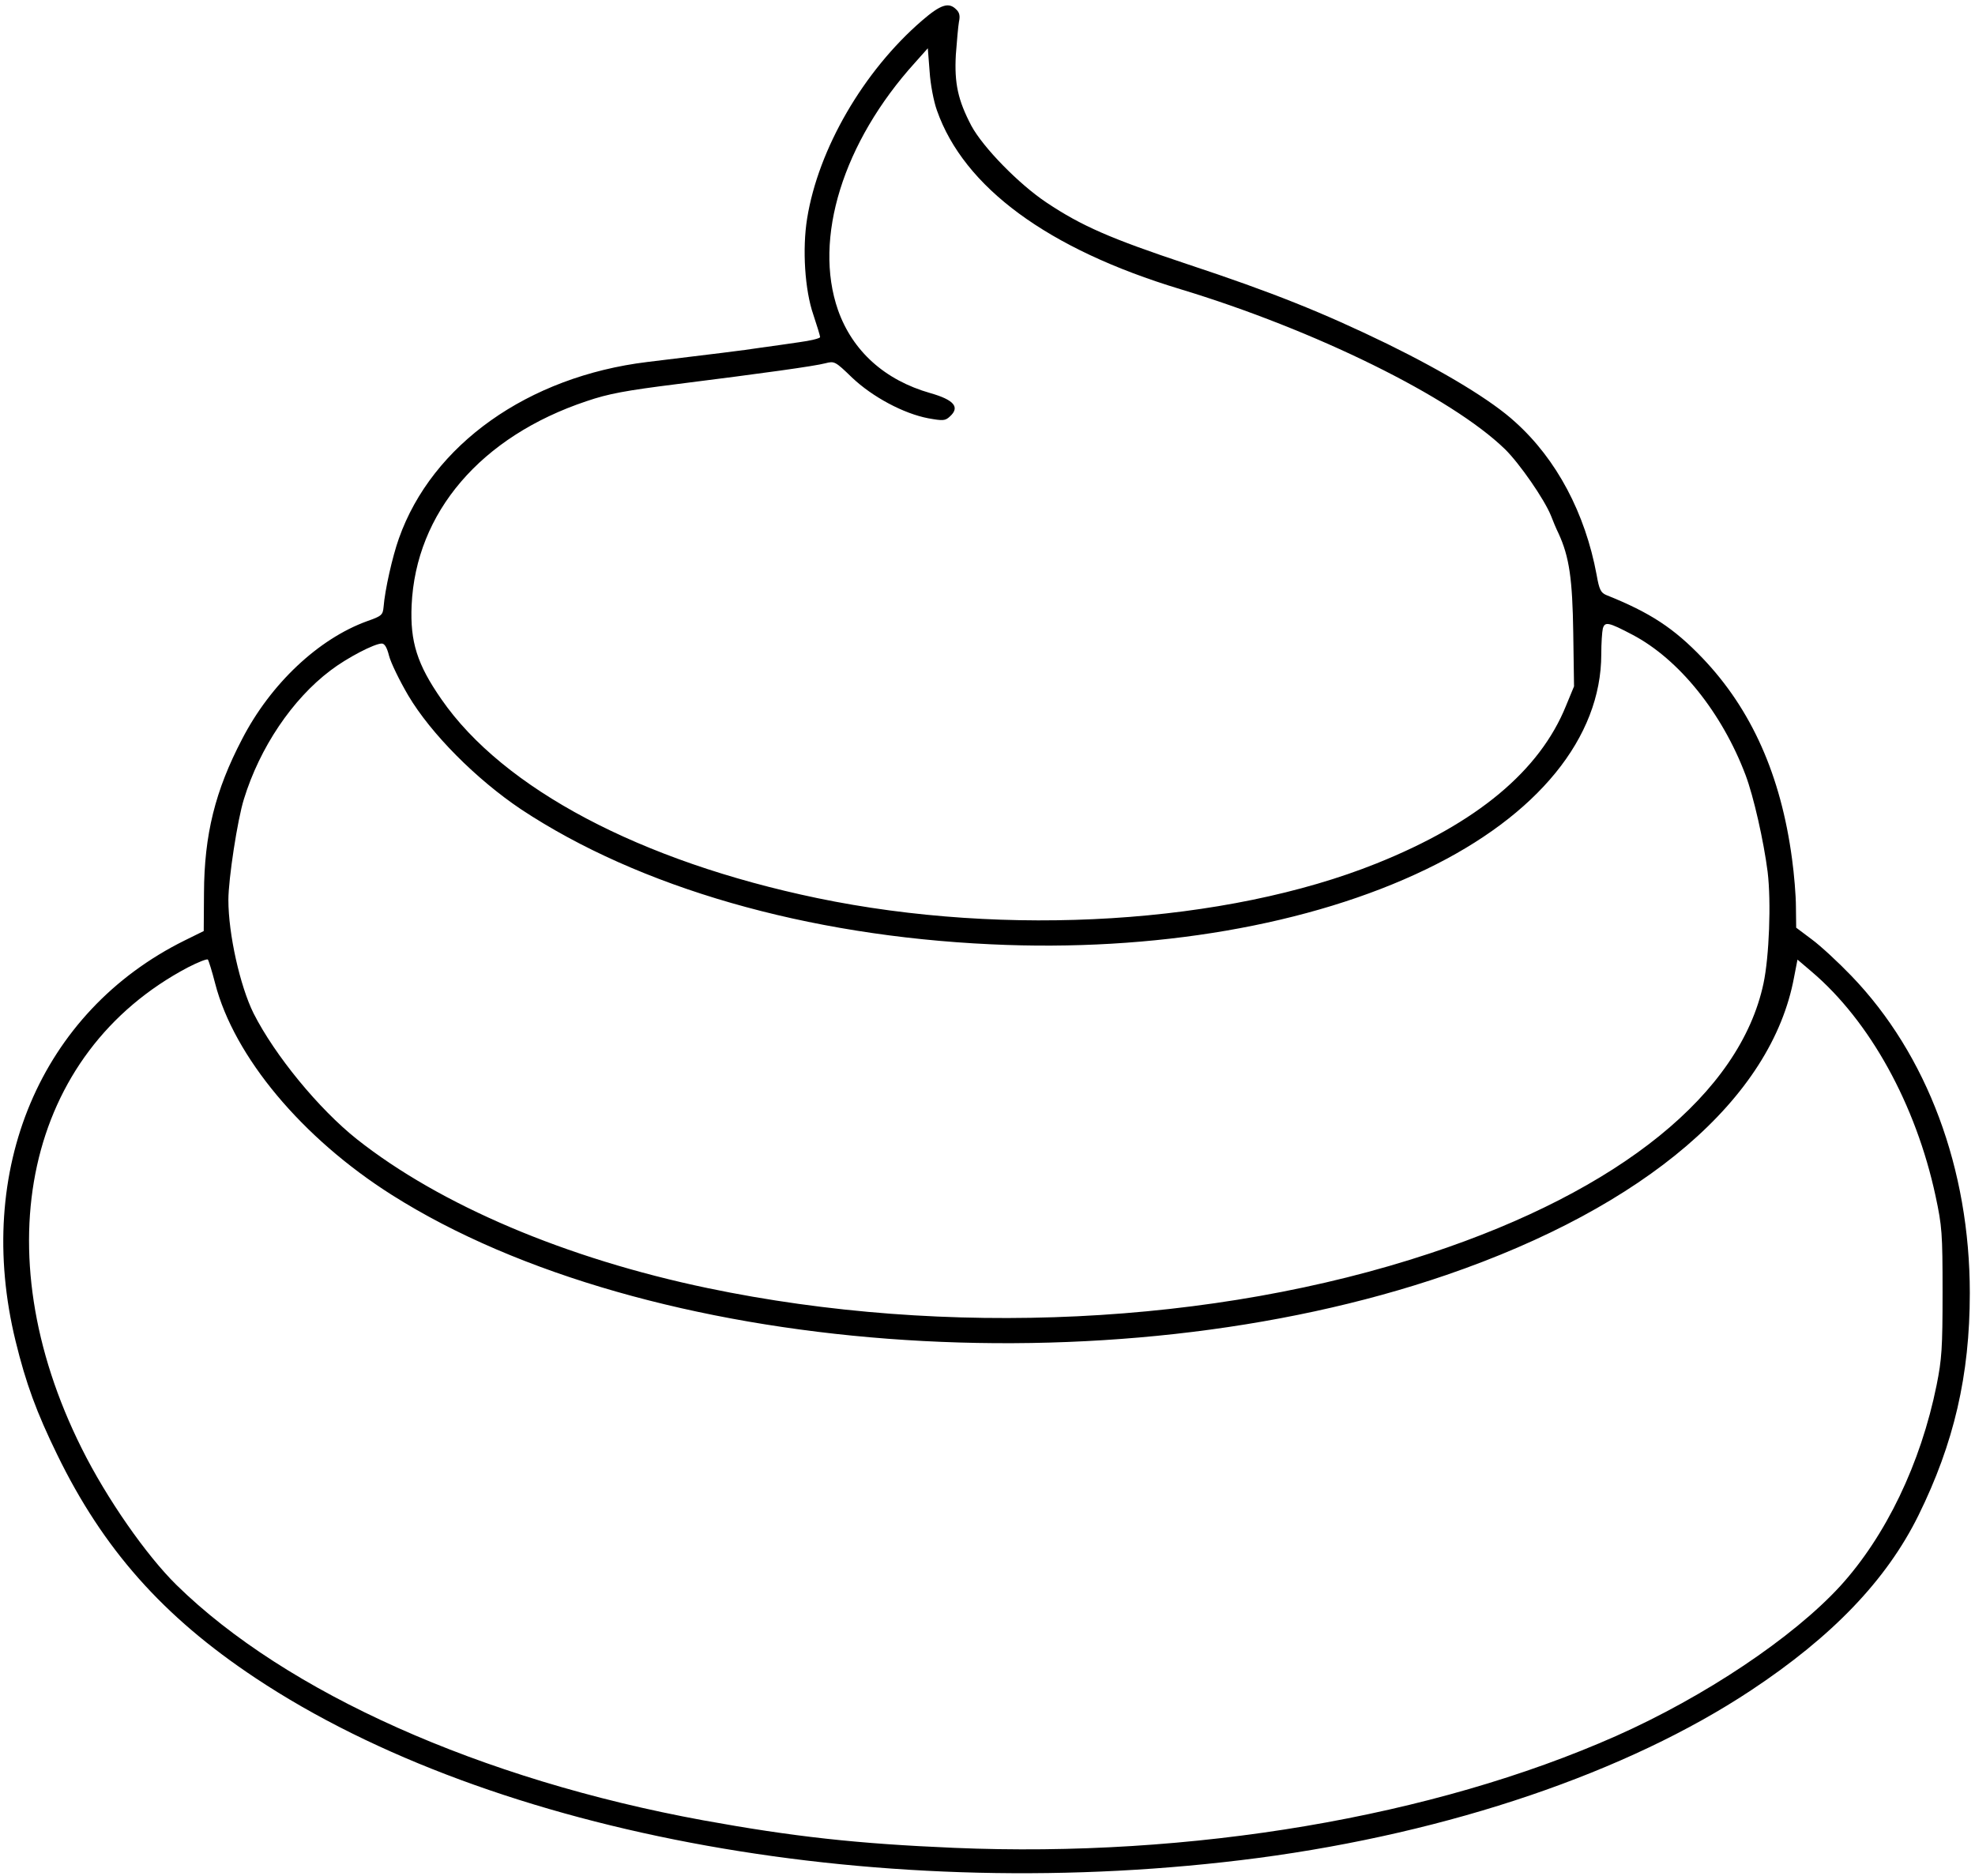 <?xml version="1.0" standalone="no"?>
<!DOCTYPE svg PUBLIC "-//W3C//DTD SVG 20010904//EN"
 "http://www.w3.org/TR/2001/REC-SVG-20010904/DTD/svg10.dtd">
<svg version="1.0" xmlns="http://www.w3.org/2000/svg"
 width="761pt" height="723pt" viewBox="0 0 761 723"
 preserveAspectRatio="xMidYMid meet">

<g transform="translate(0,723) scale(0.1,-0.1)"
fill="#000000" stroke="none">
<path d="M3553 7151 c-226 -195 -400 -495 -443 -763 -19 -117 -9 -276 24 -371
14 -42 26 -81 26 -86 0 -5 -37 -14 -82 -20 -46 -7 -112 -16 -148 -21 -63 -10
-181 -24 -436 -55 -459 -56 -829 -318 -957 -680 -25 -70 -54 -199 -59 -264 -3
-31 -7 -35 -64 -55 -187 -68 -371 -241 -481 -454 -104 -199 -146 -368 -147
-594 l-1 -146 -73 -36 c-556 -275 -813 -885 -652 -1544 40 -164 81 -275 160
-437 177 -364 408 -625 765 -862 918 -610 2431 -881 3863 -693 739 98 1422
330 1899 646 314 208 522 425 645 674 137 278 198 540 198 857 0 478 -164 919
-457 1223 -50 52 -118 115 -152 140 l-60 45 -1 80 c0 44 -7 127 -15 185 -43
322 -156 576 -345 774 -110 115 -201 175 -371 243 -21 9 -27 21 -37 78 -44
237 -154 445 -313 588 -90 83 -272 193 -494 302 -249 121 -441 198 -770 307
-297 99 -407 147 -542 237 -108 72 -245 213 -290 296 -52 99 -66 164 -60 274
4 53 9 110 12 127 5 22 2 36 -10 47 -29 30 -60 20 -132 -42z m57 -346 c104
-297 428 -535 937 -689 519 -157 1045 -416 1252 -617 56 -55 151 -192 177
-256 8 -21 21 -52 29 -68 42 -91 54 -177 57 -385 l3 -205 -31 -75 c-101 -250
-343 -452 -729 -607 -580 -233 -1425 -286 -2156 -134 -682 142 -1210 422
-1448 766 -94 135 -121 222 -115 362 16 358 267 651 674 787 85 29 151 41 350
66 334 42 528 69 570 80 35 9 38 8 103 -55 79 -75 199 -139 294 -157 56 -10
65 -10 83 7 40 36 16 64 -75 90 -176 50 -300 162 -356 320 -96 275 19 647 297
954 l49 55 7 -90 c3 -49 16 -116 28 -149z m2680 -2021 c179 -94 345 -300 436
-541 31 -82 70 -255 85 -373 14 -116 6 -327 -16 -430 -90 -423 -553 -798
-1285 -1040 -832 -276 -1863 -326 -2783 -134 -546 114 -1031 320 -1352 574
-147 117 -316 323 -398 485 -52 105 -97 305 -97 437 0 80 35 310 60 389 61
198 186 384 333 495 64 49 170 104 198 104 11 0 20 -15 28 -47 7 -27 40 -95
74 -153 87 -147 262 -323 435 -439 455 -301 1099 -487 1810 -520 628 -30 1232
74 1677 289 430 207 675 508 675 829 0 42 3 86 6 99 8 27 21 25 114 -24z
m-5461 -1344 c73 -282 335 -596 681 -815 979 -620 2762 -755 4064 -308 766
263 1253 680 1339 1148 l13 67 54 -46 c225 -191 402 -512 478 -865 25 -117 27
-143 27 -371 0 -216 -3 -258 -23 -358 -61 -302 -196 -582 -372 -775 -182 -198
-521 -425 -863 -577 -704 -312 -1636 -470 -2551 -431 -376 16 -619 43 -966
106 -857 157 -1607 492 -2030 907 -116 114 -269 333 -365 526 -382 764 -214
1525 409 1854 39 20 74 34 77 30 3 -4 16 -45 28 -92z"/>
</g>
</svg>
